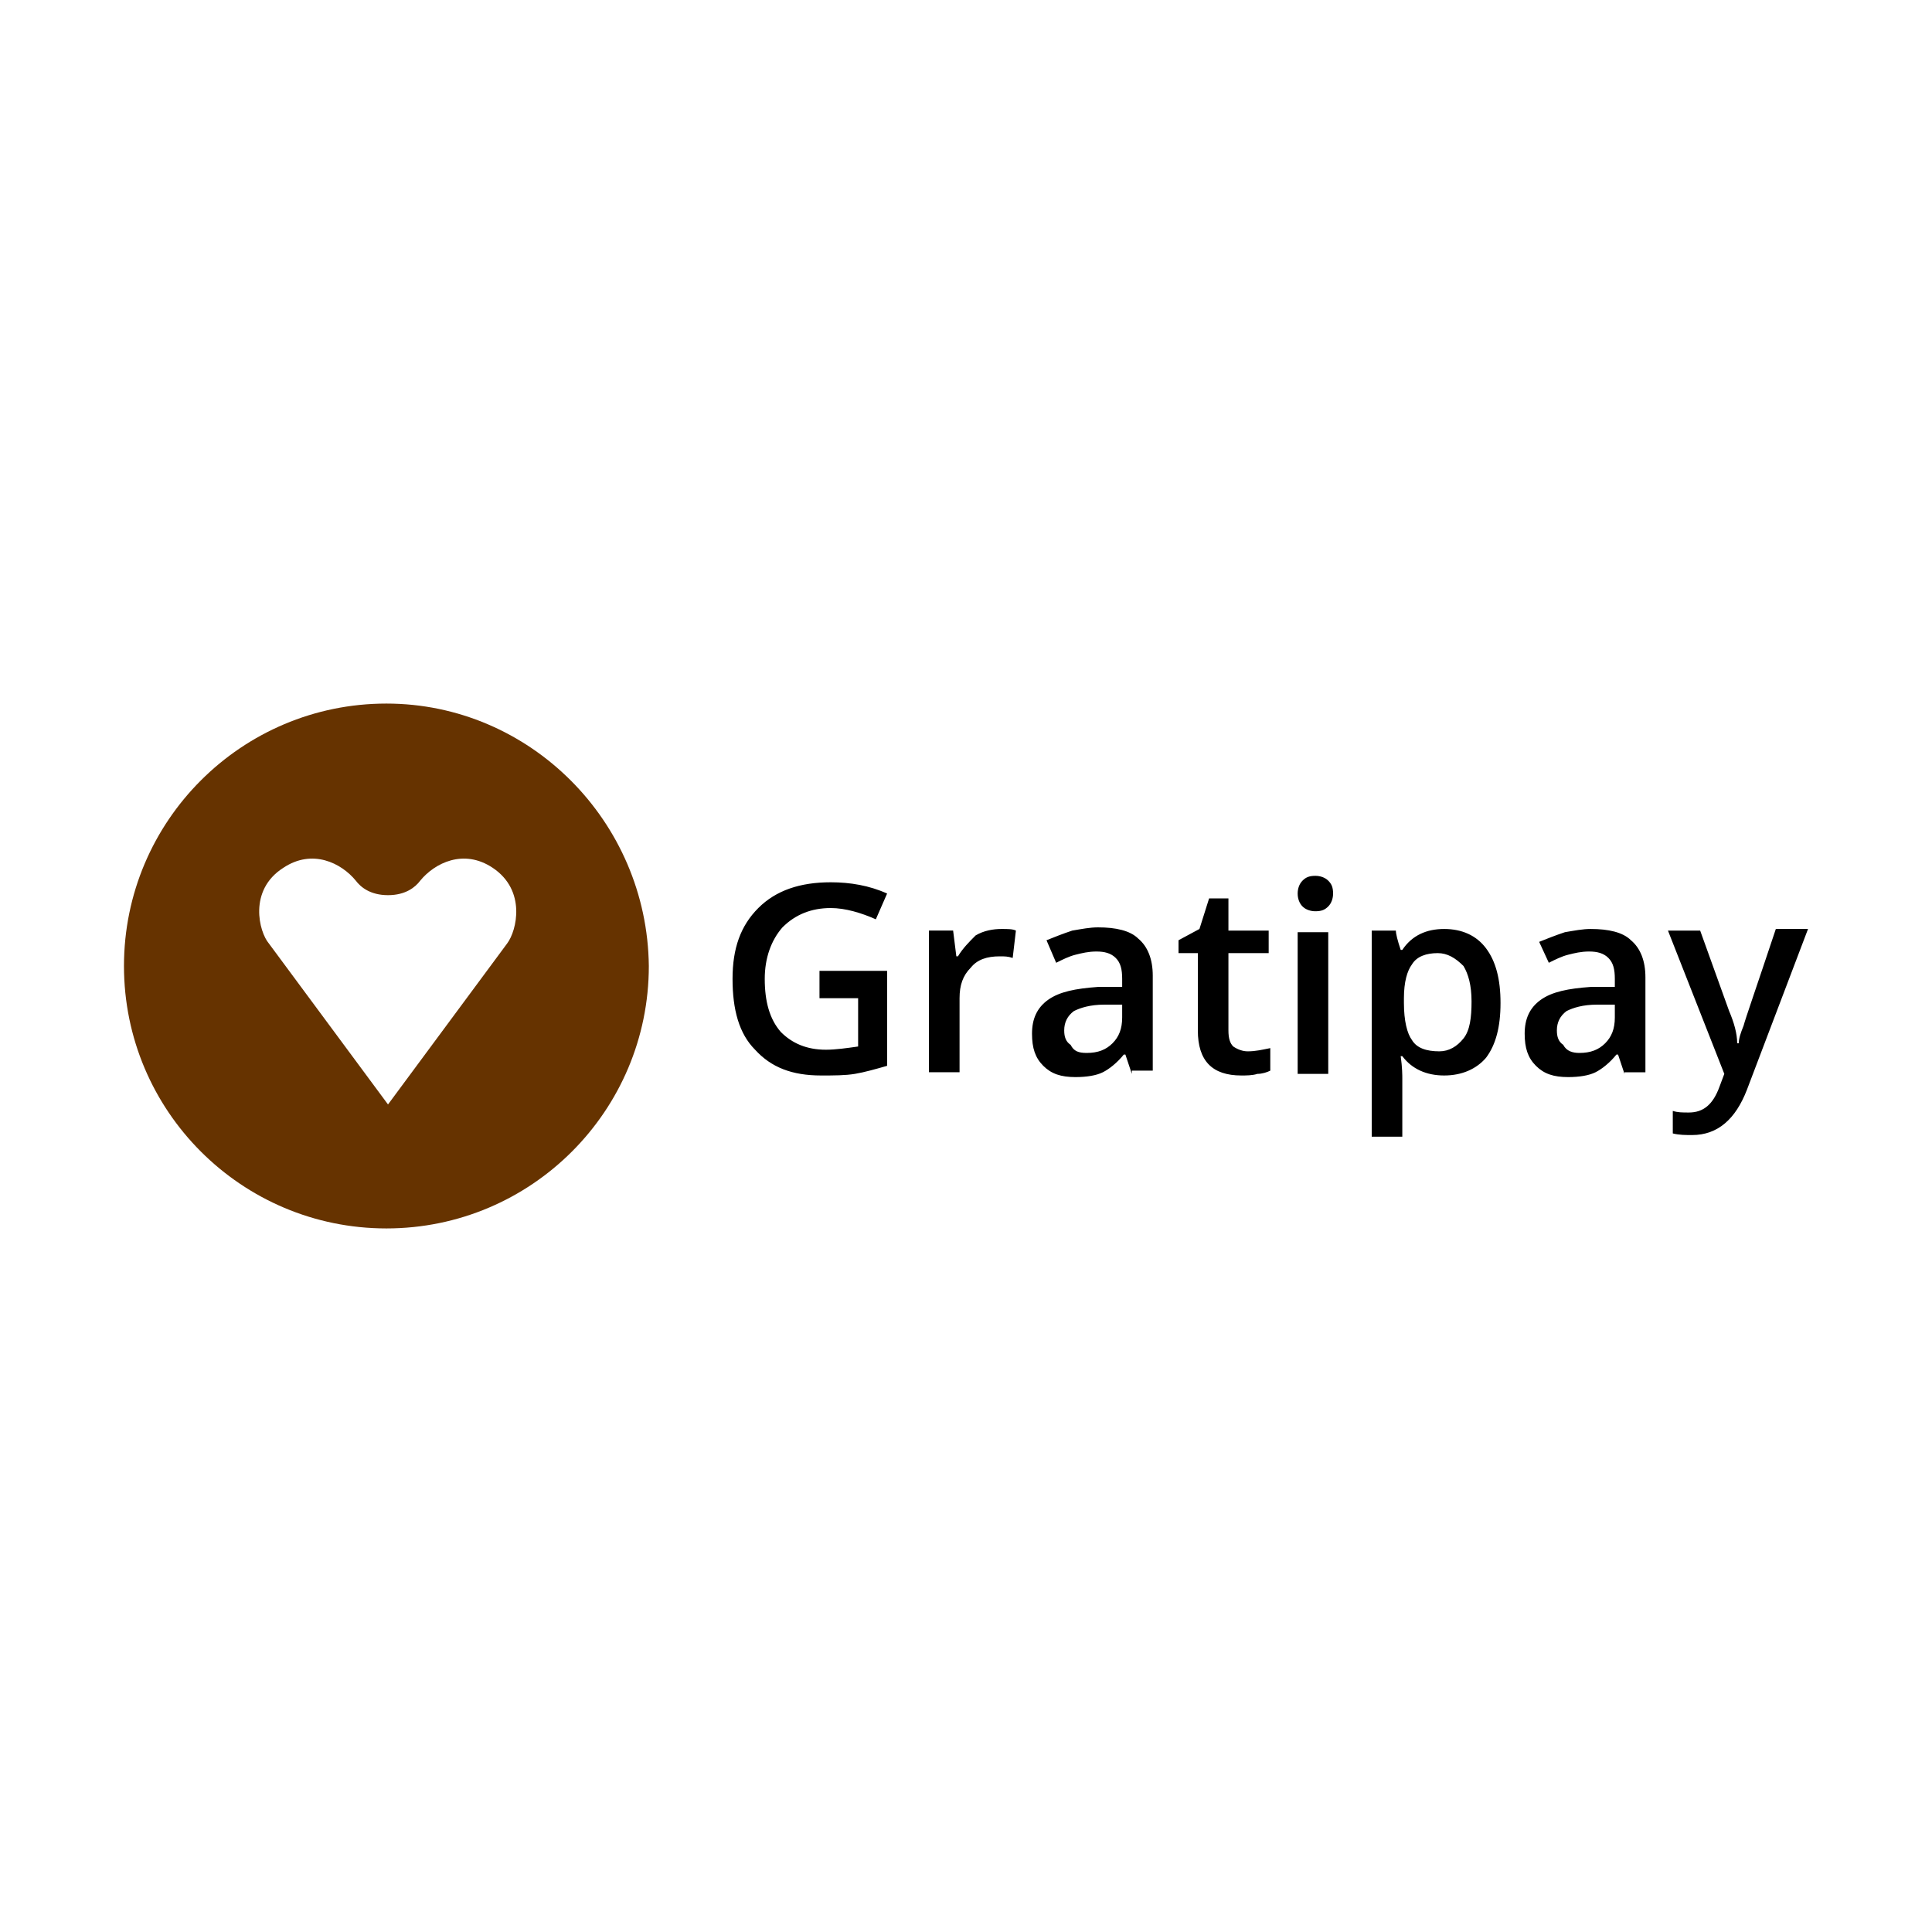 <svg xmlns="http://www.w3.org/2000/svg" viewBox="0 0 120 60" height="1em" width="1em">
  <switch>
    <g>
      <path d="M24 13.7C15 13.7 7.7 21 7.7 30S15 46.3 24 46.3 40.3 39 40.3 30c-.1-9-7.4-16.3-16.3-16.3zm7.5 14.9l-7.4 10-7.4-10c-.6-.7-1.3-3.3.9-4.7 1.8-1.2 3.6-.3 4.5.8.3.4.9.9 2 .9s1.7-.5 2-.9c.9-1.1 2.7-2 4.5-.8 2.1 1.4 1.5 3.9.9 4.7z" fill="#630"/>
      <path d="M50.8 30.3h4.3v5.9c-.7.2-1.4.4-2 .5-.6.1-1.3.1-2.1.1-1.8 0-3.1-.5-4.1-1.6-1-1-1.4-2.5-1.4-4.4 0-1.9.5-3.3 1.6-4.4 1.1-1.1 2.6-1.6 4.5-1.6 1.2 0 2.4.2 3.5.7l-.7 1.6c-.9-.4-1.9-.7-2.8-.7-1.2 0-2.2.4-3 1.2-.7.8-1.1 1.9-1.1 3.2 0 1.4.3 2.5 1 3.3.7.7 1.6 1.1 2.8 1.1.6 0 1.3-.1 2-.2v-3h-2.4v-1.7zM62.2 27.7c.4 0 .7 0 .9.1l-.2 1.7c-.3-.1-.5-.1-.8-.1-.8 0-1.4.2-1.8.7-.5.5-.7 1.1-.7 1.9v4.6h-1.9v-8.8h1.5l.2 1.6h.1c.3-.5.7-.9 1.1-1.3.5-.3 1.1-.4 1.6-.4zM70.3 36.7l-.4-1.2h-.1c-.4.5-.9.9-1.3 1.1-.4.2-1 .3-1.7.3-.9 0-1.5-.2-2-.7-.5-.5-.7-1.1-.7-2 0-.9.3-1.6 1-2.1s1.7-.7 3.1-.8h1.5v-.5c0-.6-.1-1-.4-1.3-.3-.3-.7-.4-1.2-.4s-.9.1-1.3.2-.8.3-1.2.5l-.6-1.4c.5-.2 1-.4 1.6-.6.6-.1 1.1-.2 1.6-.2 1.1 0 2 .2 2.5.7.6.5.9 1.3.9 2.3v5.9h-1.3zm-2.8-1.3c.7 0 1.2-.2 1.6-.6.4-.4.6-.9.6-1.6v-.8h-1.1c-.9 0-1.5.2-1.9.4-.4.3-.6.7-.6 1.2 0 .4.1.7.4.9.2.4.5.5 1 .5zM77.5 35.3c.5 0 .9-.1 1.4-.2v1.4c-.2.1-.5.2-.8.2-.3.1-.7.1-1 .1-1.8 0-2.7-.9-2.7-2.8v-4.8h-1.2v-.8l1.3-.7.6-1.9h1.2v2h2.5v1.4h-2.5V34c0 .5.1.8.3 1 .3.2.6.3.9.3zM80.6 25.5c0-.3.1-.6.3-.8.2-.2.4-.3.8-.3.3 0 .6.1.8.3.2.2.3.4.3.8 0 .3-.1.6-.3.8-.2.2-.4.3-.8.3-.3 0-.6-.1-.8-.3-.2-.2-.3-.5-.3-.8zm1.9 11.2h-1.9v-8.8h1.9v8.8zM89.7 36.8c-1.1 0-2-.4-2.6-1.2H87c.1.7.1 1.2.1 1.4v3.6h-1.9V27.8h1.5c0 .2.1.6.3 1.2h.1c.6-.9 1.5-1.3 2.6-1.3s2 .4 2.6 1.2.9 1.9.9 3.4-.3 2.6-.9 3.4c-.6.7-1.5 1.1-2.6 1.1zm-.4-7.6c-.7 0-1.3.2-1.6.7-.3.4-.5 1.1-.5 2.1v.3c0 1.1.2 1.9.5 2.3.3.5.9.7 1.7.7.6 0 1.1-.3 1.5-.8.4-.5.5-1.3.5-2.3 0-1-.2-1.7-.5-2.2-.5-.5-1-.8-1.6-.8zM100.9 36.7l-.4-1.2h-.1c-.4.5-.9.9-1.3 1.1-.4.2-1 .3-1.7.3-.9 0-1.5-.2-2-.7-.5-.5-.7-1.1-.7-2 0-.9.3-1.6 1-2.1s1.7-.7 3.1-.8h1.5v-.5c0-.6-.1-1-.4-1.3-.3-.3-.7-.4-1.2-.4s-.9.1-1.3.2-.8.3-1.2.5l-.6-1.3c.5-.2 1-.4 1.6-.6.6-.1 1.1-.2 1.6-.2 1.1 0 2 .2 2.5.7.6.5.9 1.3.9 2.3v5.9h-1.3zm-2.8-1.3c.7 0 1.2-.2 1.6-.6.4-.4.6-.9.6-1.6v-.8h-1.1c-.9 0-1.5.2-1.9.4-.4.3-.6.7-.6 1.2 0 .4.1.7.4.9.2.4.6.5 1 .5zM103.6 27.8h2l1.8 5c.3.7.5 1.4.5 2h.1c0-.3.1-.6.3-1.1.1-.4.8-2.4 2-6h2l-3.8 10c-.7 1.8-1.8 2.8-3.4 2.8-.4 0-.8 0-1.2-.1V39c.3.1.6.1 1 .1.9 0 1.5-.5 1.9-1.6l.3-.8-3.5-8.9z"/>
    </g>
  </switch>
</svg>
